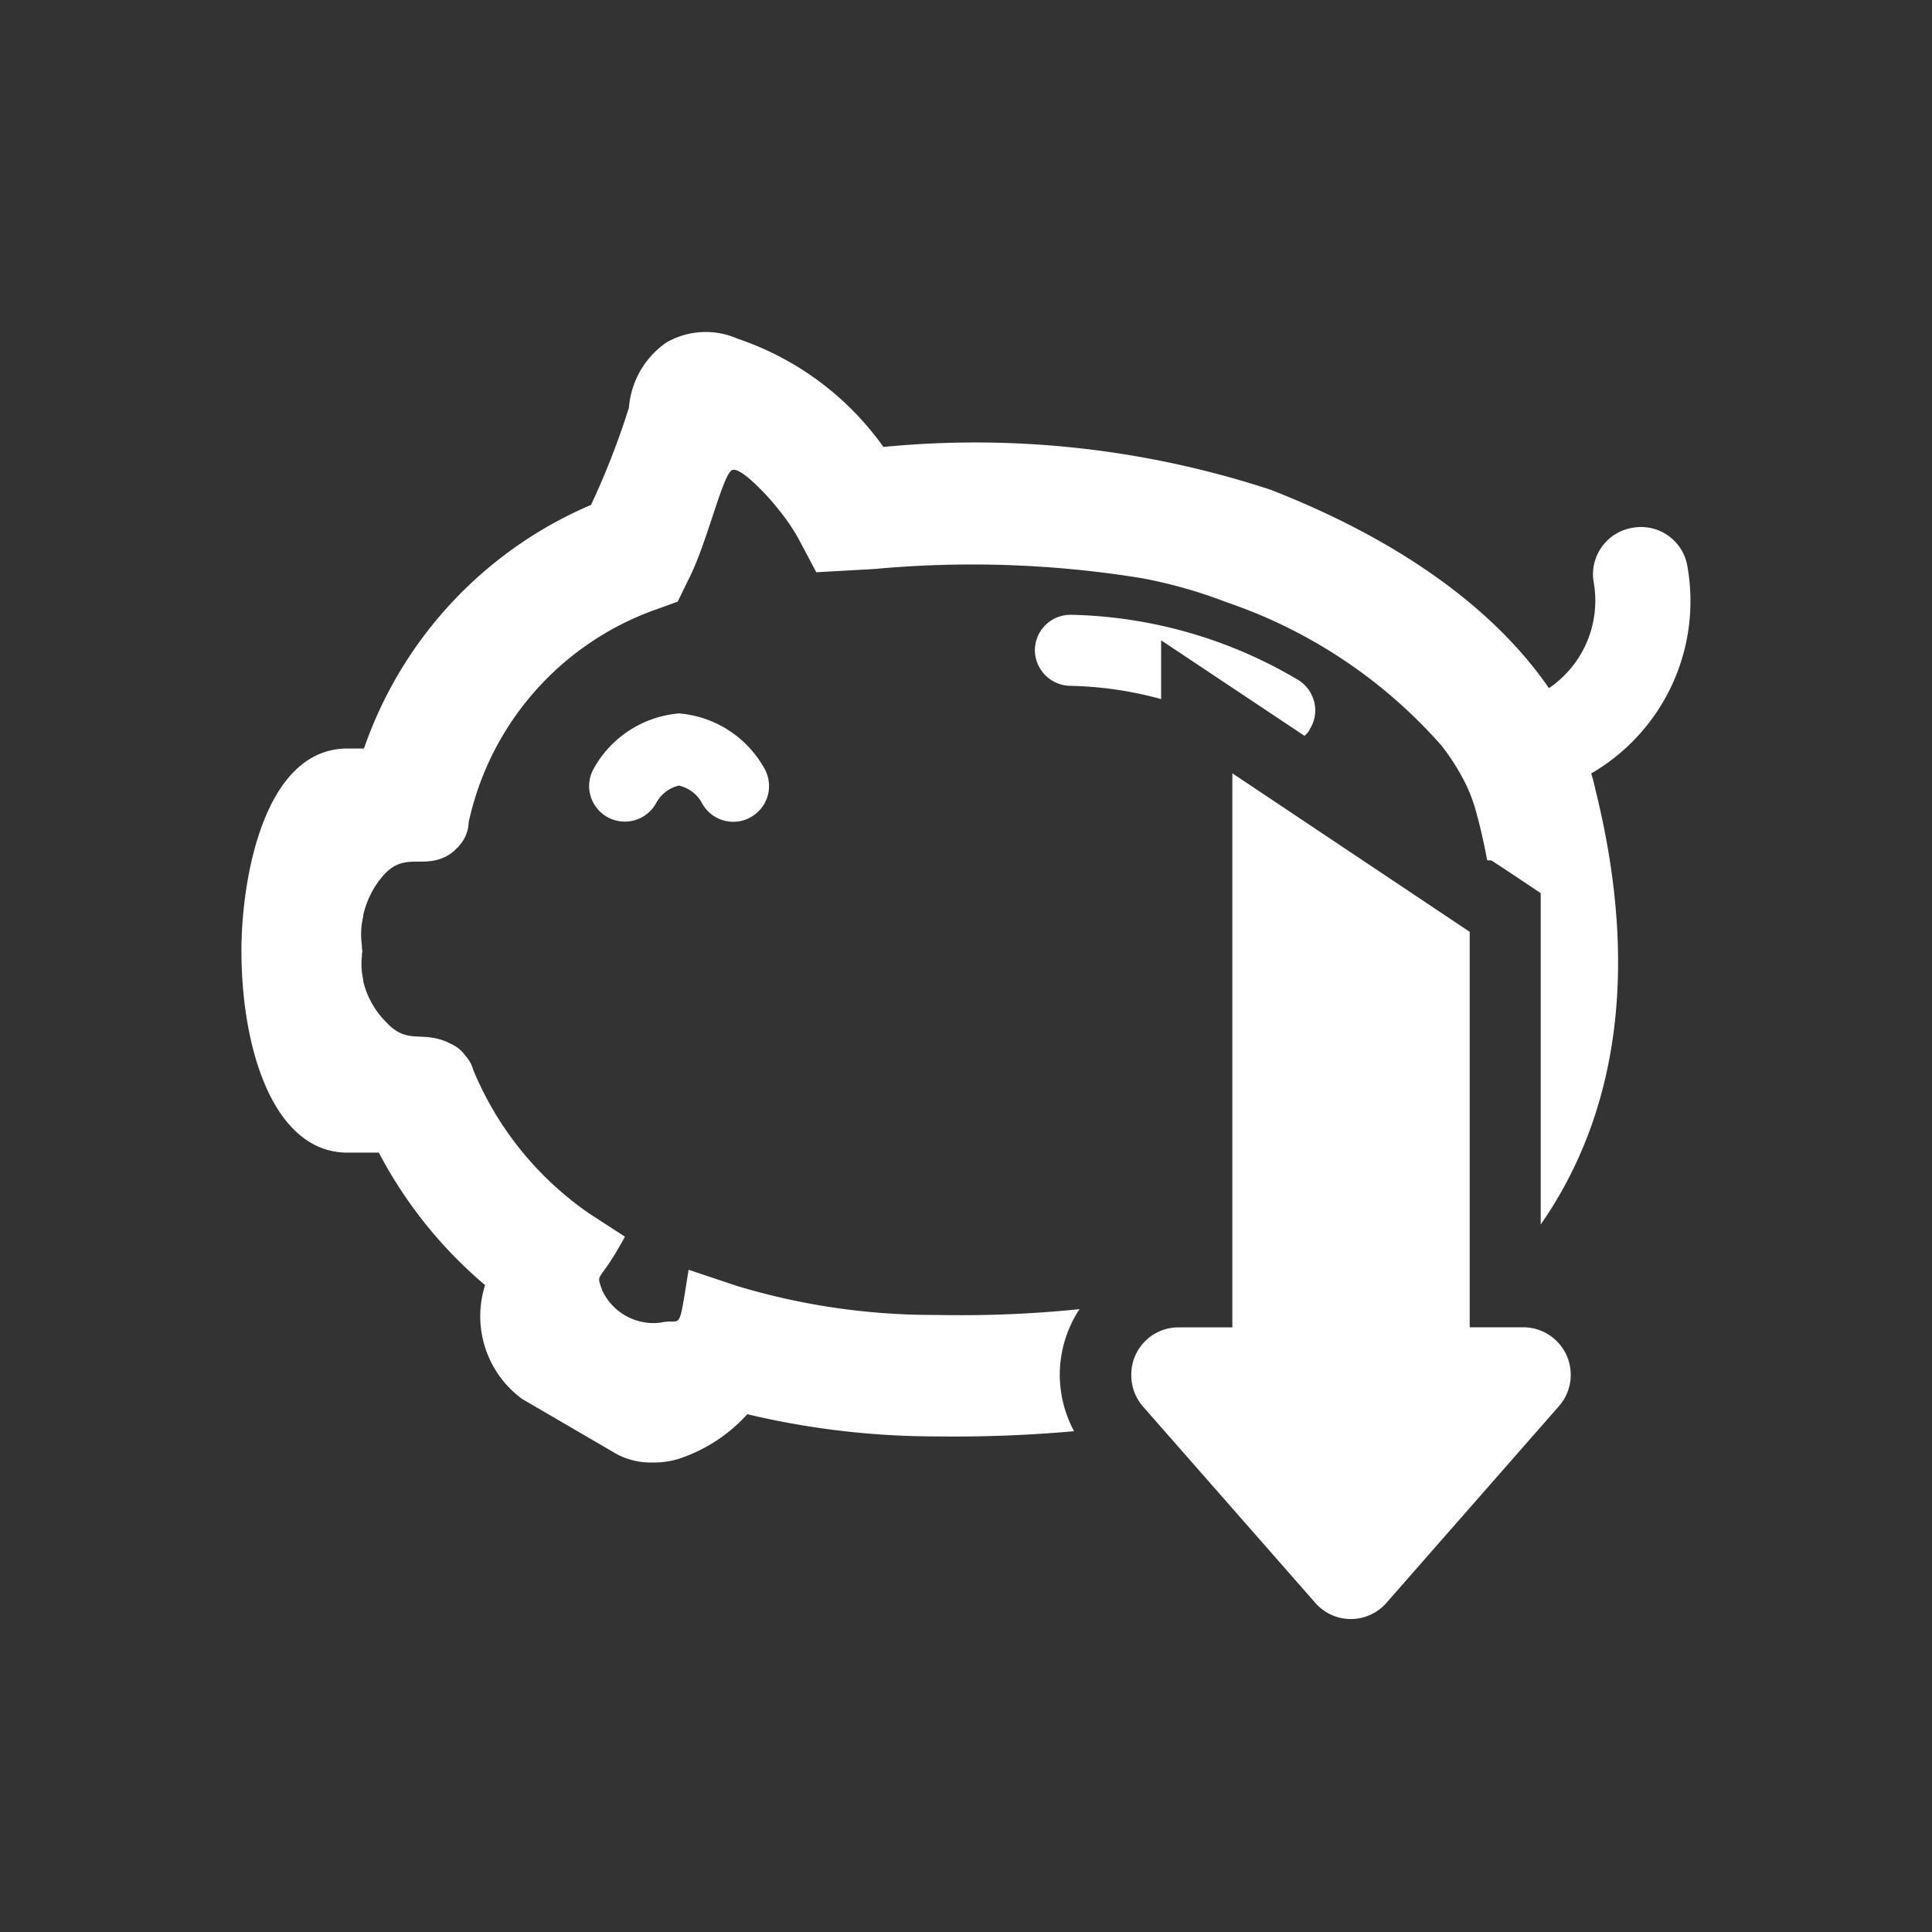 <svg id="saving_ic02" xmlns="http://www.w3.org/2000/svg" width="64" height="64" viewBox="0 0 64 64">
  <rect x="0" y="0" width="64" height="64" fill="#333333" stroke="none"/>
  <rect id="Rectangle_6164" data-name="Rectangle 6164" width="64" height="64" fill="none"/>
  <path id="Union_67" data-name="Union 67" d="M19013.563-17330.4l-5.271-6.006-.439-.5a1.572,1.572,0,0,1-.377-1.041,1.561,1.561,0,0,1,1.57-1.57h1.777v-18.355l7.863,5.252v13.1h1.777a1.574,1.574,0,0,1,1.18,2.611l-5.707,6.508a1.565,1.565,0,0,1-1.187.545A1.555,1.555,0,0,1,19013.563-17330.4Zm-23.244-4.984-3.023-1.762a3.4,3.4,0,0,1-1.227-3.771,14.674,14.674,0,0,1-3.52-4.389h-1.041c-2.42,0-3.51-3.367-3.51-6.7,0-2.316.727-6.686,3.51-6.686h.549a13.6,13.6,0,0,1,7.521-8.07,25.666,25.666,0,0,0,1.256-3.223,2.907,2.907,0,0,1,1.242-2.158,2.614,2.614,0,0,1,2.357-.125,9.748,9.748,0,0,1,4.832,3.586,31.323,31.323,0,0,1,12.832,1.42c4.262,1.664,7.408,3.941,9.213,6.57h0a3.5,3.5,0,0,0,1.48-3.525,1.561,1.561,0,0,1,1.3-1.789,1.557,1.557,0,0,1,1.811,1.3,6.6,6.6,0,0,1-3.191,6.84,0,0,0,0,1,0,0c.063.191.109.393.152.584,1.672,6.779.268,11.354-1.824,14.357v-10.977l-.988-.66-.645-.424h-.129l-.014-.016c0-.006,0-.012,0-.02a.481.481,0,0,1-.018-.076c-.076-.41-.172-.834-.281-1.26a.078.078,0,0,0-.006-.035.043.043,0,0,0-.01-.008,5.184,5.184,0,0,0-.443-1.215v0l-.006-.012a7.333,7.333,0,0,0-.764-1.182,16.6,16.6,0,0,0-7.109-4.73,15.836,15.836,0,0,0-2.791-.793,35.065,35.065,0,0,0-8.859-.307l-1.934.109-.6-1.131a6.654,6.654,0,0,0-.674-.977,7.6,7.6,0,0,0-.939-.988c-.266-.225-.484-.348-.588-.283-.314.186-.836,2.482-1.447,3.646l-.344.707-.744.268a9.643,9.643,0,0,0-6.18,7.043,1.212,1.212,0,0,1-.328.789c0,.014-.035.047-.062.061a1.2,1.2,0,0,1-.377.287c-.789.391-1.371-.158-2.064.625a3.028,3.028,0,0,0-.658,1.295c0,.014-.014.029,0,.043a2.566,2.566,0,0,0-.047.979v0a.763.763,0,0,0,.014.176c0,.047-.014.1-.014.139v.047a2.19,2.19,0,0,0,.033.713c0,.047.014.076.014.123a2.851,2.851,0,0,0,.754,1.338l.063.066c.641.643,1.082.258,1.871.559a.589.589,0,0,1,.146.068.217.217,0,0,1,.031.014,1.156,1.156,0,0,1,.516.41,1.084,1.084,0,0,1,.254.453,10.779,10.779,0,0,0,3.867,4.785l1.164.754c-.883,1.633-.973,1.131-.754,1.777a1.877,1.877,0,0,0,1.7,1.086,1.814,1.814,0,0,0,.25-.018,1.467,1.467,0,0,1,.348-.033h.049c.264,0,.254-.082.516-1.715l1.6.535a22.487,22.487,0,0,0,6.527.961h.1c.277.006.553.008.828.008a38.346,38.346,0,0,0,3.9-.2.452.452,0,0,0-.049.066,3.99,3.99,0,0,0-.611,2.105,4,4,0,0,0,.473,1.873,44.837,44.837,0,0,1-4.578.172,27.022,27.022,0,0,1-6.246-.736,5.29,5.29,0,0,1-2.264,1.477,2.781,2.781,0,0,1-.879.123c-.029,0-.059,0-.088,0A2.38,2.38,0,0,1,18990.318-17335.383Zm3.973-20.881a1.179,1.179,0,0,1-1.016-.58c-.008-.012-.014-.023-.021-.035a1.145,1.145,0,0,0-.768-.584,1.151,1.151,0,0,0-.754.584,1.184,1.184,0,0,1-1.037.609h0a1.216,1.216,0,0,1-.564-.143,1.186,1.186,0,0,1-.617-1.035,1.184,1.184,0,0,1,.145-.564,3.573,3.573,0,0,1,2.7-1.828l.129-.016.143.016a3.573,3.573,0,0,1,2.7,1.828,1.179,1.179,0,0,1-.473,1.6,1.163,1.163,0,0,1-.566.148Zm14.172-6.012v1.947a12.244,12.244,0,0,0-3.018-.439,1.19,1.19,0,0,1-1.164-1.207v0a1.179,1.179,0,0,1,1.178-1.146h.033a15.328,15.328,0,0,1,7.5,2.152,1.186,1.186,0,0,1,.576,1.014,1.161,1.161,0,0,1-.17.605.645.645,0,0,1-.186.238Z" transform="translate(-18970 17383.488)" fill="#fff"/>
</svg>
